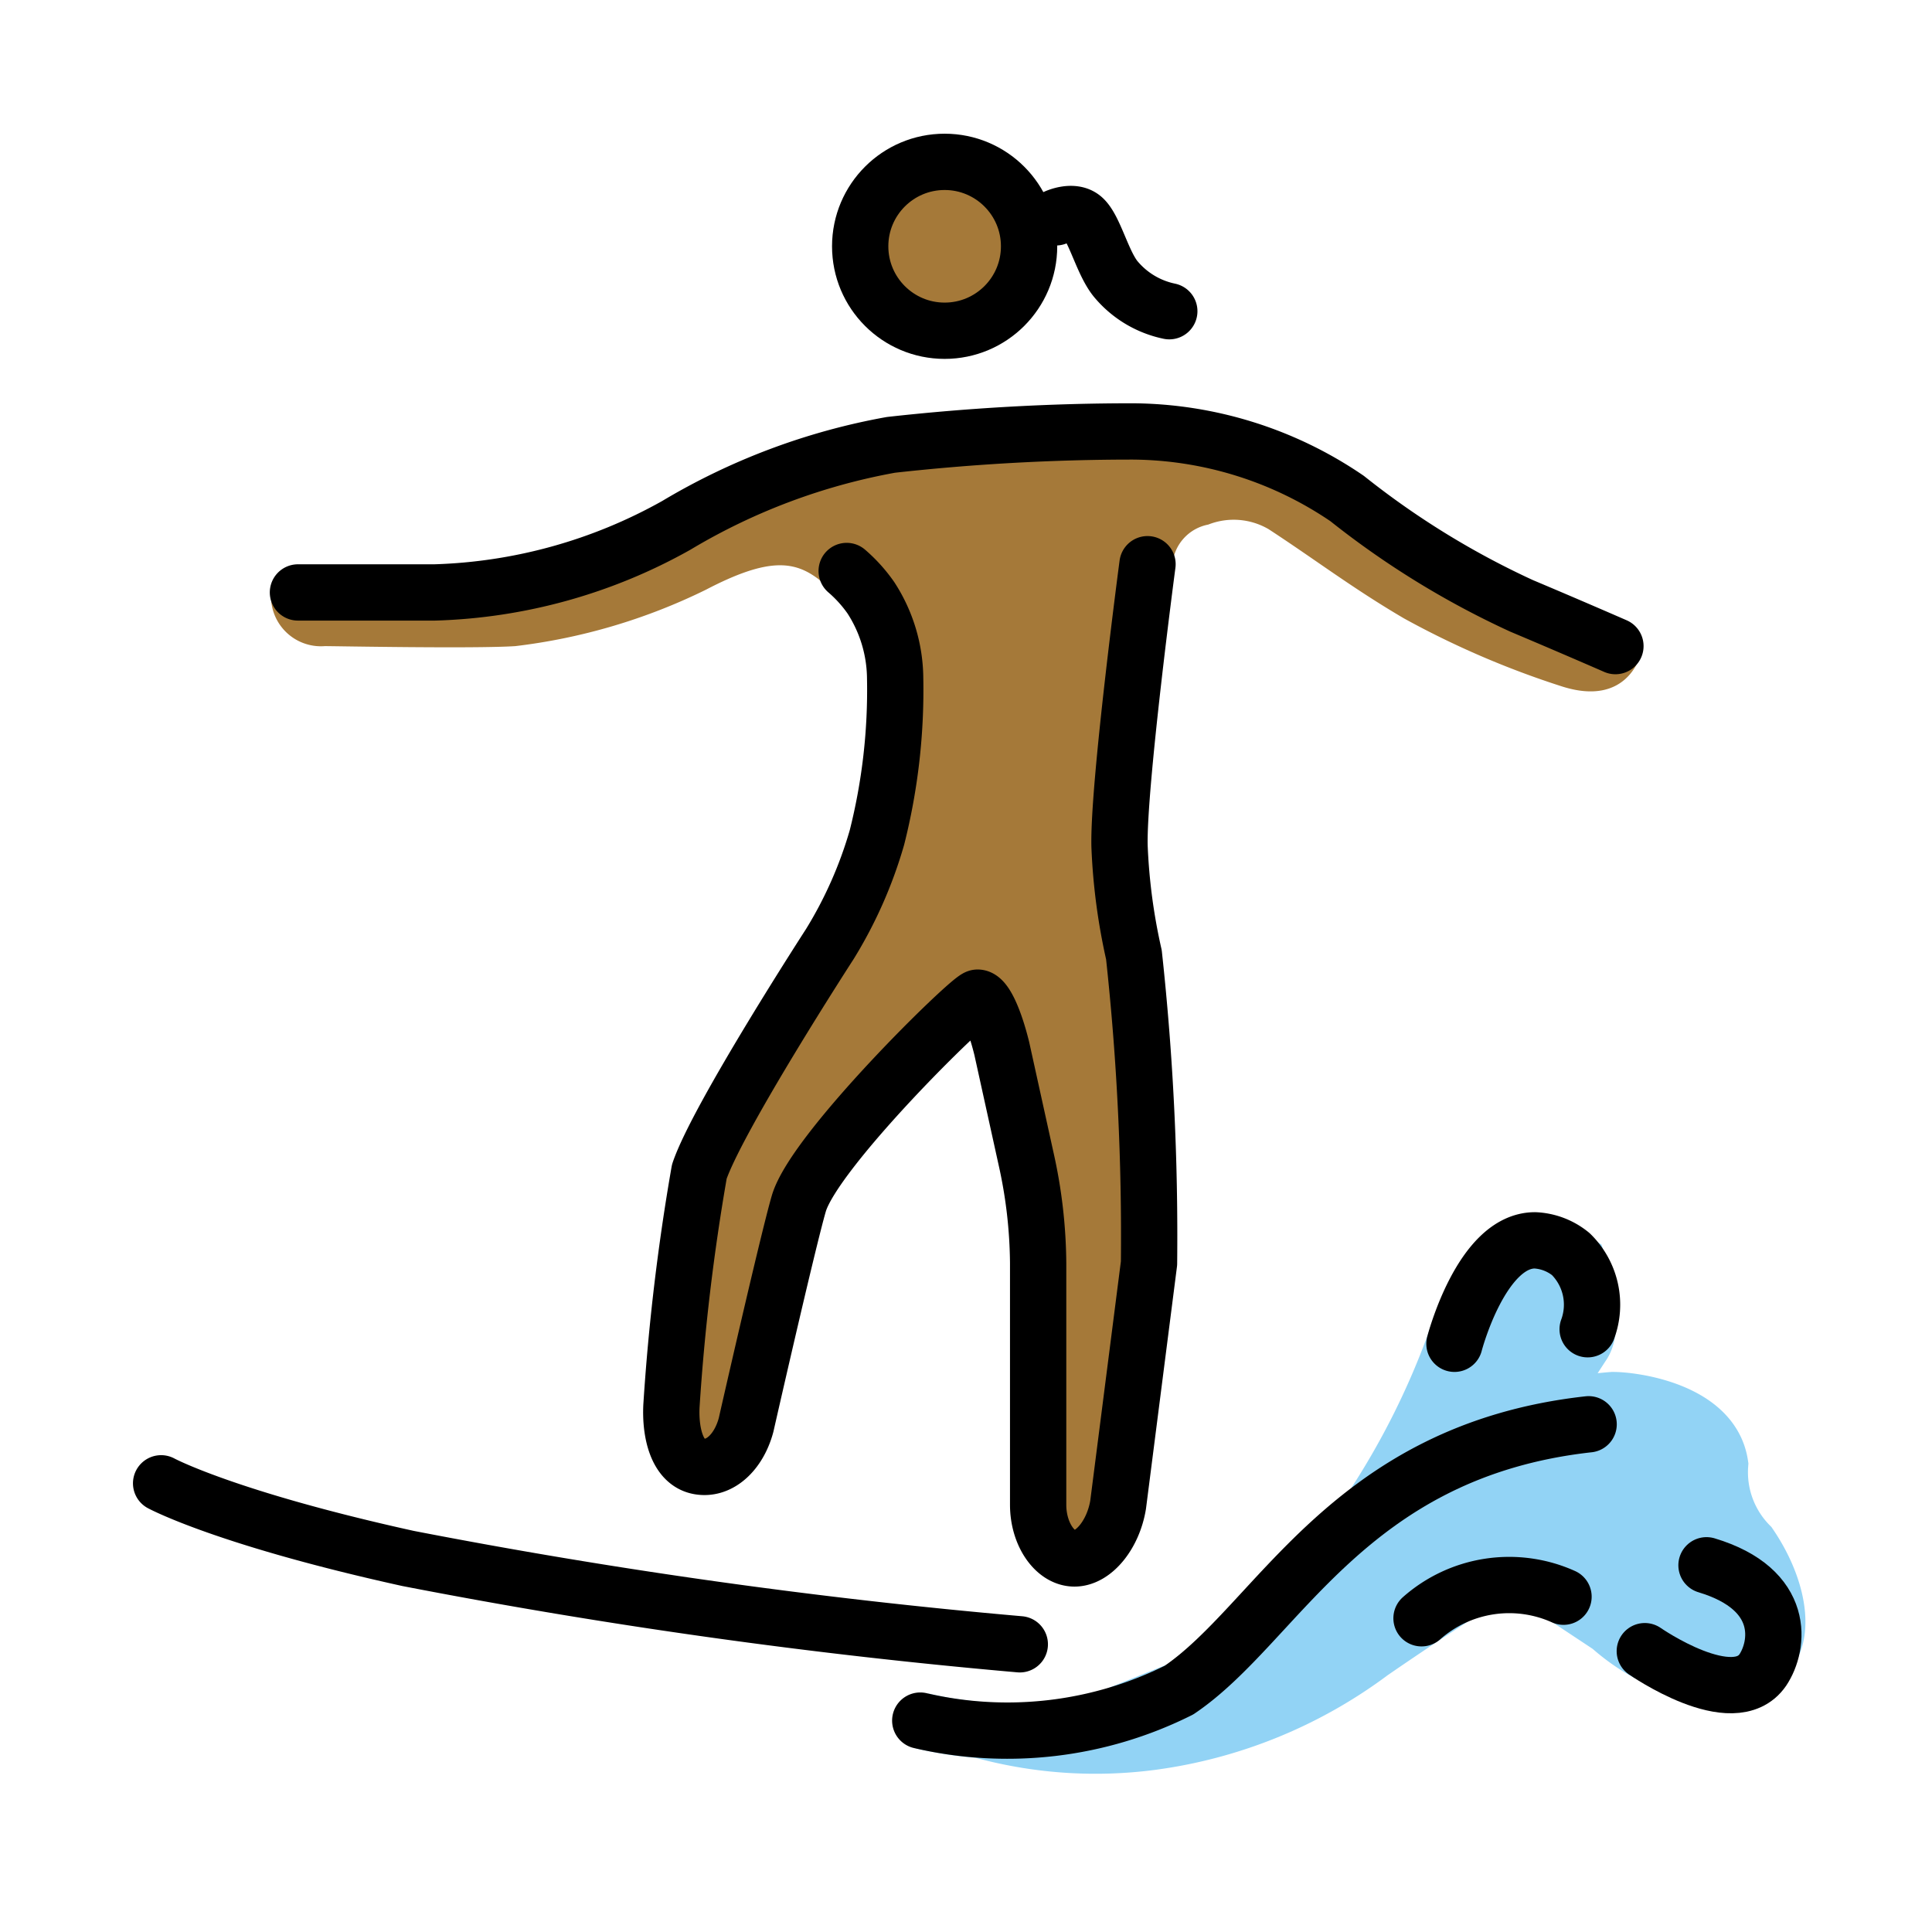 <svg id="emoji" xmlns="http://www.w3.org/2000/svg" viewBox="0 0 68.636 68.636">
  <g id="skin">
    <circle cx="33.559" cy="8.75" r="2.86" fill="#a57939"/>
    <path d="M41.225,21.756A38.507,38.507,0,0,0,40.21,29.785c-.009,1.933.52,3.397.454,5.333l.687,8.01s-1.261,9.36-1.925,11.399c-.294.906-2.054.837-2.054.837V42.972l-1.907-7.626h-.953l-5.72,7.626L24.98,52.505s-1.36-.409-1.434-1.359c-.158-2.066,1.588-11.064,1.588-11.064l4.612-8.549,1.907-4.766.04-3.615A21.442,21.442,0,0,0,29.09,20.585c-.88-.677-1.823-.777-4.015.367a20.939,20.939,0,0,1-6.768,2.002c-1.43.095-6.387,0-6.768,0a1.774,1.774,0,0,1-1.904-1.936s8.291.03,9.816-.542,9.723-3.908,9.723-3.908L43.187,15.328l11.439,6.387,3.672,1.493s-.431,1.939-2.814,1.176a31.64,31.64,0,0,1-5.601-2.412c-1.843-1.08-3.152-2.088-4.817-3.174a2.463,2.463,0,0,0-2.141-.162,1.577,1.577,0,0,0-1.274,1.407C41.523,20.56,41.355,21.191,41.225,21.756Z" fill="#a57939"/>
  </g>
  <g id="color">
    <path d="M32.757,61.138a13.81,13.81,0,0,0,6.522-.054l4.766-1.907,4.766-5.72a28.161,28.161,0,0,0,2.86-5.72c.953-2.86,1.907-3.432,2.669-3.432a4.168,4.168,0,0,1,1.716.572s.667,2.097.191,2.86c0,0-2.002,3.05-1.43,2.383a17.182,17.182,0,0,1,2.478-.381c.763,0,3.527.381,3.813,2.288a3.681,3.681,0,0,0,1.049,2.86c.964,1.417,1.282,3.014.667,3.813-.785,1.021-3.365,1.093-5.635-.919q-.674-.447-1.347-.892-1.085-.718-2.169-1.43s-2.193,1.335-4.957,3.241a16.739,16.739,0,0,1-7.812,3.185,15.277,15.277,0,0,1-6.071-.427" fill="#92d3f5" stroke="#92d3f5" stroke-miterlimit="10" stroke-width="2"/>
  </g>
  <g id="line">
    <path d="M5.724,52.696s2.288,1.239,8.77,2.669a210.288,210.288,0,0,0,21.735,3.05" fill="none" stroke="#000" stroke-linecap="round" stroke-linejoin="round" stroke-width="2"/>
    <path d="M51.671,47.739s.954-3.675,2.86-3.675a2.169,2.169,0,0,1,1.274.49,2.516,2.516,0,0,1,.598,2.668" fill="none" stroke="#000" stroke-linecap="round" stroke-linejoin="round" stroke-width="2"/>
    <path d="M50.501,57.49a4.698,4.698,0,0,1,5.044-.766" fill="none" stroke="#000" stroke-linecap="round" stroke-linejoin="round" stroke-width="2"/>
    <path d="M58.433,58.659s3.146,2.193,4.194.667c.572-.858.858-2.86-2.002-3.718" fill="none" stroke="#000" stroke-linecap="round" stroke-linejoin="round" stroke-width="2"/>
    <path d="M32.693,61.126a13.629,13.629,0,0,0,9.192-1.084c3.527-2.383,5.973-8.49,14.552-9.443" fill="none" stroke="#000" stroke-linecap="round" stroke-linejoin="round" stroke-width="2"/>
    <circle cx="33.559" cy="8.75" r="3" fill="none" stroke="#000" stroke-miterlimit="10" stroke-width="2"/>
    <path d="M10.585,21.047h4.862a18.631,18.631,0,0,0,8.579-2.383,22.68,22.68,0,0,1,7.626-2.86,77.446,77.446,0,0,1,8.579-.477,13.669,13.669,0,0,1,7.626,2.383,30.161,30.161,0,0,0,6.196,3.813c1.811.763,3.336,1.43,3.336,1.43" fill="none" stroke="#000" stroke-linecap="round" stroke-linejoin="round" stroke-width="2"/>
    <path d="M40.766,20.044s-1.052,7.93-.993,10.03a21.208,21.208,0,0,0,.51,3.843A92.371,92.371,0,0,1,40.82,44.879l-1.098,8.579c-.172,1.049-.861,1.907-1.55,1.907s-1.291-.858-1.291-1.907V44.879a17.505,17.505,0,0,0-.43-3.718L35.59,37.253c-.258-1.049-.603-1.811-.861-1.811s-5.796,5.413-6.351,7.316c-.4,1.374-1.873,7.865-1.873,7.865-.257.964-.945,1.619-1.692,1.469-.764-.153-1.004-1.194-.96-2.135a77.064,77.064,0,0,1,.991-8.334c.65-1.929,4.636-8.084,4.636-8.084A15.248,15.248,0,0,0,31.155,29.75a21.395,21.395,0,0,0,.646-5.652,5.329,5.329,0,0,0-.861-2.86,5.107,5.107,0,0,0-.861-.953" fill="none" stroke="#000" stroke-linecap="round" stroke-linejoin="round" stroke-width="2"/>
    <path d="M37.512,7.721s.597-.278.954.018c.421.348.707,1.649,1.204,2.212a3.363,3.363,0,0,0,1.87,1.105" fill="none" stroke="#000" stroke-linecap="round" stroke-linejoin="round" stroke-width="2"/>
  </g>
</svg>
